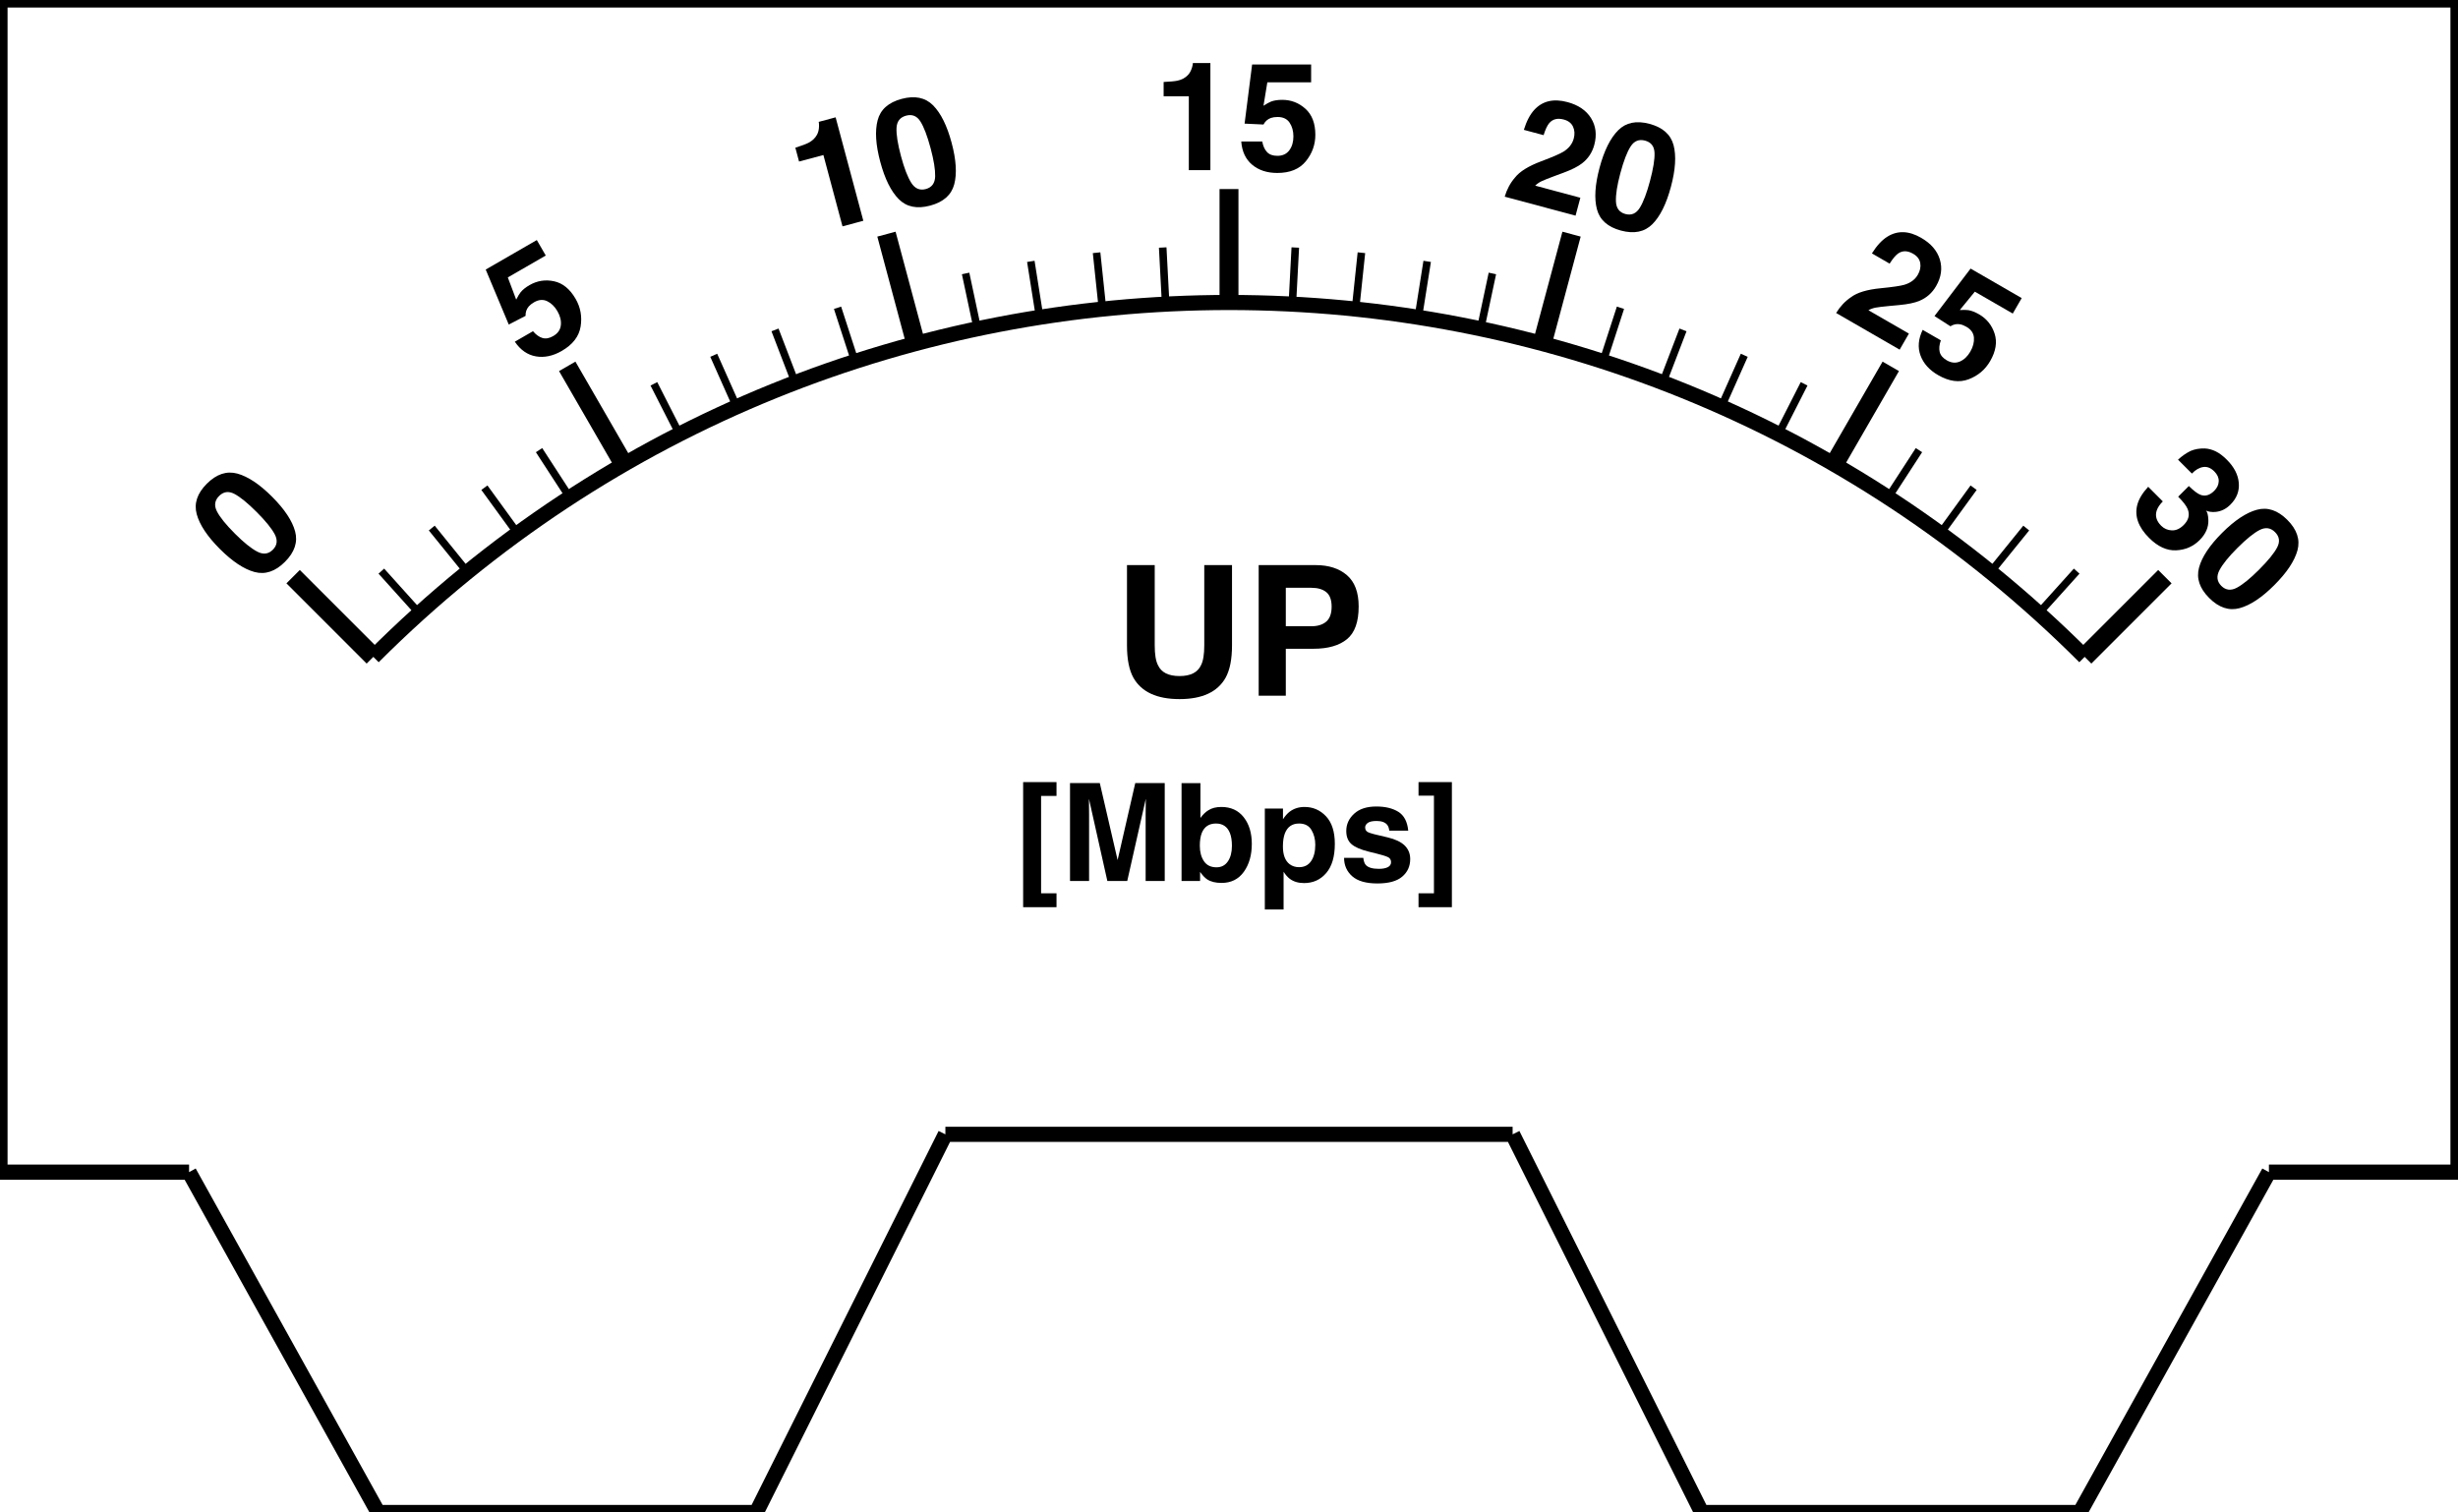 <?xml version="1.0" encoding="UTF-8"?>
<svg xmlns="http://www.w3.org/2000/svg" xmlns:xlink="http://www.w3.org/1999/xlink" width="650pt" height="400pt" viewBox="0 0 650 400" version="1.1">
<defs>
<g>
<symbol overflow="visible" id="glyph0-0">
<path style="stroke:none;" d="M -18.23 -22.484 L -1.836 -38.879 L 18.52 -18.52 L 2.125 -2.125 Z M 13.438 -18.52 L -1.836 -33.793 L -13.148 -22.484 L 2.125 -7.211 Z M 13.438 -18.52 "/>
</symbol>
<symbol overflow="visible" id="glyph0-1">
<path style="stroke:none;" d="M 8.285 -7.293 C 5.734 -4.742 3.055 -3.848 0.242 -4.605 C -2.57 -5.367 -5.629 -7.398 -8.934 -10.703 C -12.238 -14.008 -14.277 -17.074 -15.047 -19.895 C -15.816 -22.715 -14.926 -25.402 -12.375 -27.953 C -9.824 -30.504 -7.137 -31.395 -4.309 -30.633 C -1.492 -29.859 1.57 -27.82 4.875 -24.516 C 8.18 -21.211 10.215 -18.148 10.973 -15.336 C 11.73 -12.523 10.836 -9.844 8.285 -7.293 Z M 5.551 -14.641 C 4.695 -16.215 3.117 -18.152 0.816 -20.453 C -1.598 -22.867 -3.566 -24.469 -5.09 -25.266 C -6.613 -26.062 -7.961 -25.875 -9.129 -24.707 C -10.297 -23.539 -10.492 -22.184 -9.707 -20.648 C -8.926 -19.109 -7.328 -17.133 -4.918 -14.723 C -2.617 -12.422 -0.664 -10.848 0.934 -10.004 C 2.531 -9.164 3.914 -9.328 5.082 -10.496 C 6.25 -11.664 6.406 -13.047 5.551 -14.641 Z M 5.551 -14.641 "/>
</symbol>
<symbol overflow="visible" id="glyph1-0">
<path style="stroke:none;" d="M -11.789 -26.438 L 8.289 -38.027 L 22.684 -13.098 L 2.605 -1.504 Z M 17.773 -14.41 L 6.973 -33.117 L -6.879 -25.121 L 3.922 -6.414 Z M 17.773 -14.41 "/>
</symbol>
<symbol overflow="visible" id="glyph1-1">
<path style="stroke:none;" d="M 2.203 -17.512 C 1.617 -17.172 1.152 -16.805 0.809 -16.41 C 0.211 -15.703 -0.07 -14.875 -0.031 -13.922 L -4.477 -11.621 L -10.574 -26.168 L 2.941 -33.969 L 5.305 -29.879 L -4.727 -24.086 L -2.512 -18.215 C -2.047 -19.129 -1.652 -19.789 -1.324 -20.188 C -0.777 -20.852 0 -21.469 1.004 -22.051 C 3.035 -23.223 5.199 -23.562 7.496 -23.07 C 9.797 -22.578 11.695 -21.027 13.199 -18.426 C 14.508 -16.16 14.949 -13.715 14.523 -11.094 C 14.098 -8.473 12.438 -6.324 9.539 -4.648 C 7.203 -3.301 4.926 -2.82 2.703 -3.207 C 0.48 -3.594 -1.379 -4.887 -2.875 -7.09 L 1.93 -9.863 C 2.727 -8.926 3.559 -8.328 4.43 -8.07 C 5.301 -7.812 6.254 -7.984 7.289 -8.586 C 8.484 -9.273 9.152 -10.219 9.293 -11.422 C 9.434 -12.621 9.137 -13.859 8.402 -15.137 C 7.68 -16.387 6.777 -17.273 5.691 -17.797 C 4.605 -18.32 3.445 -18.227 2.203 -17.512 Z M 2.203 -17.512 "/>
</symbol>
<symbol overflow="visible" id="glyph2-0">
<path style="stroke:none;" d="M -4.547 -28.586 L 17.848 -34.586 L 25.301 -6.777 L 2.906 -0.777 Z M 20.898 -9.32 L 15.305 -30.184 L -0.145 -26.047 L 5.445 -5.18 Z M 20.898 -9.32 "/>
</symbol>
<symbol overflow="visible" id="glyph2-1">
<path style="stroke:none;" d="M 14.621 -3.918 L 9.113 -2.441 L 4.059 -21.309 L -2.375 -19.582 L -3.355 -23.242 C -1.68 -23.773 -0.52 -24.207 0.117 -24.539 C 1.137 -25.066 1.887 -25.781 2.375 -26.68 C 2.707 -27.297 2.887 -28.043 2.906 -28.926 C 2.914 -29.453 2.883 -29.836 2.82 -30.074 L 7.293 -31.273 Z M 14.621 -3.918 "/>
</symbol>
<symbol overflow="visible" id="glyph2-2">
<path style="stroke:none;" d="M 10.82 -2.172 C 7.336 -1.238 4.57 -1.805 2.512 -3.867 C 0.457 -5.934 -1.176 -9.223 -2.387 -13.738 C -3.598 -18.254 -3.828 -21.926 -3.082 -24.754 C -2.34 -27.582 -0.223 -29.461 3.262 -30.395 C 6.746 -31.328 9.52 -30.758 11.586 -28.684 C 13.637 -26.605 15.27 -23.309 16.48 -18.793 C 17.688 -14.277 17.918 -10.613 17.172 -7.797 C 16.422 -4.98 14.305 -3.105 10.82 -2.172 Z M 12.129 -9.902 C 12.172 -11.695 11.773 -14.16 10.934 -17.305 C 10.051 -20.602 9.148 -22.973 8.227 -24.426 C 7.305 -25.879 6.047 -26.391 4.449 -25.961 C 2.852 -25.535 2.008 -24.457 1.914 -22.734 C 1.824 -21.012 2.219 -18.504 3.102 -15.207 C 3.945 -12.062 4.848 -9.727 5.809 -8.199 C 6.773 -6.672 8.051 -6.121 9.648 -6.547 C 11.246 -6.977 12.074 -8.094 12.129 -9.902 Z M 12.129 -9.902 "/>
</symbol>
<symbol overflow="visible" id="glyph3-0">
<path style="stroke:none;" d="M 3.008 -28.789 L 26.191 -28.789 L 26.191 0 L 3.008 0 Z M 22.598 -3.594 L 22.598 -25.195 L 6.602 -25.195 L 6.602 -3.594 Z M 22.598 -3.594 "/>
</symbol>
<symbol overflow="visible" id="glyph3-1">
<path style="stroke:none;" d="M 15.137 0 L 9.434 0 L 9.434 -19.531 L 2.773 -19.531 L 2.773 -23.32 C 4.531 -23.398 5.762 -23.516 6.465 -23.672 C 7.586 -23.918 8.496 -24.414 9.199 -25.156 C 9.68 -25.664 10.047 -26.34 10.293 -27.188 C 10.438 -27.695 10.508 -28.074 10.508 -28.32 L 15.137 -28.32 Z M 15.137 0 "/>
</symbol>
<symbol overflow="visible" id="glyph3-2">
<path style="stroke:none;" d="M 10.664 -14.062 C 9.988 -14.062 9.402 -13.977 8.906 -13.809 C 8.035 -13.496 7.375 -12.918 6.934 -12.07 L 1.934 -12.305 L 3.926 -27.949 L 19.531 -27.949 L 19.531 -23.223 L 7.949 -23.223 L 6.934 -17.031 C 7.793 -17.59 8.465 -17.961 8.945 -18.145 C 9.754 -18.445 10.734 -18.594 11.895 -18.594 C 14.238 -18.594 16.281 -17.805 18.027 -16.23 C 19.773 -14.656 20.645 -12.363 20.645 -9.355 C 20.645 -6.738 19.805 -4.402 18.125 -2.344 C 16.445 -0.285 13.934 0.742 10.586 0.742 C 7.891 0.742 5.676 0.02 3.945 -1.426 C 2.215 -2.871 1.25 -4.922 1.055 -7.578 L 6.602 -7.578 C 6.824 -6.367 7.246 -5.434 7.871 -4.777 C 8.496 -4.117 9.406 -3.789 10.605 -3.789 C 11.984 -3.789 13.035 -4.273 13.758 -5.246 C 14.48 -6.215 14.844 -7.434 14.844 -8.906 C 14.844 -10.352 14.504 -11.574 13.828 -12.57 C 13.152 -13.566 12.098 -14.062 10.664 -14.062 Z M 10.664 -14.062 "/>
</symbol>
<symbol overflow="visible" id="glyph4-0">
<path style="stroke:none;" d="M 10.355 -27.031 L 32.75 -21.027 L 25.301 6.777 L 2.906 0.777 Z M 22.758 2.379 L 28.348 -18.488 L 12.898 -22.629 L 7.309 -1.762 Z M 22.758 2.379 "/>
</symbol>
<symbol overflow="visible" id="glyph4-1">
<path style="stroke:none;" d="M 19.27 -18.191 C 18.836 -19.129 18.02 -19.758 16.824 -20.078 C 15.191 -20.516 13.914 -20.207 12.996 -19.145 C 12.469 -18.531 11.965 -17.465 11.492 -15.949 L 6.266 -17.348 C 6.977 -19.652 7.902 -21.418 9.043 -22.652 C 11.207 -24.996 14.121 -25.676 17.777 -24.695 C 20.672 -23.922 22.758 -22.504 24.039 -20.441 C 25.32 -18.379 25.605 -16.027 24.898 -13.387 C 24.355 -11.363 23.27 -9.727 21.641 -8.477 C 20.57 -7.645 18.957 -6.832 16.801 -6.031 L 14.242 -5.082 C 12.641 -4.484 11.531 -4.039 10.922 -3.746 C 10.309 -3.453 9.758 -3.066 9.27 -2.594 L 21.211 0.609 L 19.941 5.344 L 1.207 0.324 C 1.785 -1.625 2.684 -3.305 3.91 -4.715 C 5.168 -6.332 7.496 -7.777 10.898 -9.051 C 13.852 -10.16 15.793 -11 16.73 -11.574 C 18.168 -12.469 19.078 -13.625 19.461 -15.047 C 19.77 -16.203 19.707 -17.25 19.27 -18.191 Z M 19.27 -18.191 "/>
</symbol>
<symbol overflow="visible" id="glyph4-2">
<path style="stroke:none;" d="M 10.457 3.531 C 6.973 2.598 4.859 0.723 4.109 -2.094 C 3.359 -4.91 3.59 -8.574 4.801 -13.09 C 6.012 -17.605 7.645 -20.902 9.707 -22.977 C 11.766 -25.055 14.535 -25.625 18.02 -24.691 C 21.504 -23.758 23.621 -21.879 24.375 -19.047 C 25.113 -16.223 24.879 -12.551 23.668 -8.035 C 22.457 -3.52 20.824 -0.23 18.77 1.836 C 16.711 3.898 13.941 4.465 10.457 3.531 Z M 15.453 -2.512 C 16.391 -4.039 17.277 -6.375 18.121 -9.52 C 19.004 -12.816 19.41 -15.324 19.336 -17.039 C 19.266 -18.758 18.43 -19.832 16.832 -20.258 C 15.234 -20.688 13.965 -20.18 13.027 -18.73 C 12.086 -17.285 11.176 -14.914 10.293 -11.617 C 9.449 -8.473 9.062 -6 9.133 -4.195 C 9.199 -2.391 10.035 -1.273 11.633 -0.848 C 13.23 -0.418 14.504 -0.973 15.453 -2.512 Z M 15.453 -2.512 "/>
</symbol>
<symbol overflow="visible" id="glyph5-0">
<path style="stroke:none;" d="M 17 -23.43 L 37.078 -11.836 L 22.684 13.094 L 2.605 1.504 Z M 21.367 8.188 L 32.168 -10.52 L 18.316 -18.52 L 7.516 0.188 Z M 21.367 8.188 "/>
</symbol>
<symbol overflow="visible" id="glyph5-1">
<path style="stroke:none;" d="M 23.324 -12.582 C 23.145 -13.602 22.52 -14.422 21.449 -15.039 C 19.984 -15.887 18.668 -15.918 17.508 -15.129 C 16.84 -14.672 16.078 -13.773 15.227 -12.43 L 10.543 -15.137 C 11.824 -17.176 13.176 -18.645 14.598 -19.539 C 17.293 -21.242 20.285 -21.148 23.566 -19.254 C 26.16 -17.758 27.809 -15.848 28.512 -13.523 C 29.215 -11.199 28.883 -8.855 27.516 -6.484 C 26.469 -4.672 24.996 -3.371 23.098 -2.586 C 21.848 -2.059 20.078 -1.691 17.789 -1.477 L 15.07 -1.223 C 13.371 -1.062 12.188 -0.918 11.52 -0.793 C 10.852 -0.664 10.219 -0.438 9.621 -0.105 L 20.328 6.078 L 17.879 10.32 L 1.082 0.625 C 2.145 -1.109 3.449 -2.496 5 -3.543 C 6.633 -4.781 9.254 -5.574 12.867 -5.922 C 16.008 -6.23 18.102 -6.539 19.156 -6.848 C 20.777 -7.34 21.957 -8.223 22.691 -9.496 C 23.289 -10.535 23.5 -11.562 23.324 -12.582 Z M 23.324 -12.582 "/>
</symbol>
<symbol overflow="visible" id="glyph5-2">
<path style="stroke:none;" d="M 16.266 -6.848 C 15.68 -7.184 15.129 -7.406 14.617 -7.504 C 13.707 -7.672 12.848 -7.496 12.039 -6.988 L 7.828 -9.688 L 17.375 -22.242 L 30.891 -14.438 L 28.527 -10.348 L 18.496 -16.137 L 14.52 -11.281 C 15.543 -11.336 16.312 -11.324 16.82 -11.242 C 17.668 -11.098 18.594 -10.734 19.598 -10.156 C 21.629 -8.984 23.004 -7.277 23.727 -5.043 C 24.449 -2.805 24.059 -0.383 22.555 2.219 C 21.246 4.484 19.352 6.09 16.867 7.031 C 14.387 7.973 11.695 7.609 8.797 5.938 C 6.461 4.59 4.906 2.855 4.129 0.738 C 3.352 -1.379 3.543 -3.637 4.703 -6.035 L 9.508 -3.262 C 9.094 -2.102 8.992 -1.082 9.203 -0.199 C 9.418 0.684 10.043 1.422 11.078 2.02 C 12.273 2.711 13.426 2.816 14.539 2.34 C 15.648 1.859 16.574 0.984 17.309 -0.293 C 18.031 -1.543 18.348 -2.77 18.258 -3.969 C 18.172 -5.172 17.508 -6.129 16.266 -6.848 Z M 16.266 -6.848 "/>
</symbol>
<symbol overflow="visible" id="glyph6-0">
<path style="stroke:none;" d="M 22.484 -18.23 L 38.879 -1.836 L 18.52 18.52 L 2.125 2.125 Z M 18.52 13.438 L 33.793 -1.836 L 22.484 -13.148 L 7.211 2.125 Z M 18.52 13.438 "/>
</symbol>
<symbol overflow="visible" id="glyph6-1">
<path style="stroke:none;" d="M 21.449 -10.621 C 20.418 -10.473 19.418 -9.898 18.449 -8.895 L 14.777 -12.566 C 15.809 -13.523 16.922 -14.297 18.121 -14.887 C 19.227 -15.348 20.453 -15.566 21.809 -15.535 C 22.793 -15.492 23.762 -15.238 24.723 -14.777 C 25.68 -14.316 26.672 -13.57 27.703 -12.539 C 29.617 -10.625 30.668 -8.586 30.852 -6.422 C 31.035 -4.258 30.297 -2.344 28.629 -0.676 C 27.449 0.504 26.105 1.145 24.598 1.258 C 23.648 1.32 22.844 1.207 22.18 0.91 C 22.539 1.27 22.746 2.094 22.801 3.383 C 22.875 5.316 22.105 7.09 20.496 8.699 C 18.801 10.395 16.727 11.297 14.266 11.406 C 11.809 11.52 9.43 10.422 7.125 8.121 C 4.289 5.285 3.246 2.391 3.992 -0.566 C 4.398 -2.133 5.363 -3.742 6.891 -5.398 L 10.758 -1.531 C 9.957 -0.73 9.422 0.059 9.156 0.844 C 8.668 2.289 9.055 3.641 10.316 4.902 C 11.09 5.676 12.027 6.086 13.133 6.133 C 14.238 6.18 15.289 5.703 16.281 4.711 C 17.598 3.395 17.945 1.98 17.32 0.469 C 16.961 -0.387 16.125 -1.469 14.82 -2.777 L 17.637 -5.594 C 18.934 -4.332 19.953 -3.562 20.688 -3.285 C 21.949 -2.797 23.168 -3.145 24.348 -4.324 C 25.113 -5.086 25.512 -5.934 25.543 -6.855 C 25.574 -7.781 25.188 -8.648 24.375 -9.461 C 23.445 -10.391 22.469 -10.777 21.449 -10.621 Z M 21.449 -10.621 "/>
</symbol>
<symbol overflow="visible" id="glyph6-2">
<path style="stroke:none;" d="M 7.293 8.285 C 4.742 5.734 3.848 3.055 4.605 0.242 C 5.367 -2.57 7.398 -5.629 10.703 -8.934 C 14.008 -12.238 17.074 -14.277 19.895 -15.047 C 22.715 -15.816 25.402 -14.926 27.953 -12.375 C 30.504 -9.824 31.395 -7.137 30.633 -4.309 C 29.859 -1.492 27.82 1.57 24.516 4.875 C 21.211 8.18 18.148 10.215 15.336 10.973 C 12.523 11.73 9.844 10.836 7.293 8.285 Z M 14.641 5.551 C 16.215 4.695 18.152 3.117 20.453 0.816 C 22.867 -1.598 24.469 -3.566 25.266 -5.09 C 26.062 -6.613 25.875 -7.961 24.707 -9.129 C 23.539 -10.297 22.184 -10.492 20.648 -9.707 C 19.109 -8.926 17.133 -7.328 14.723 -4.918 C 12.422 -2.617 10.848 -0.664 10.004 0.934 C 9.164 2.531 9.328 3.914 10.496 5.082 C 11.664 6.25 13.047 6.406 14.641 5.551 Z M 14.641 5.551 "/>
</symbol>
<symbol overflow="visible" id="glyph7-0">
<path style="stroke:none;" d="M 3.609 -34.547 L 31.43 -34.547 L 31.43 0 L 3.609 0 Z M 27.117 -4.312 L 27.117 -30.234 L 7.922 -30.234 L 7.922 -4.312 Z M 27.117 -4.312 "/>
</symbol>
<symbol overflow="visible" id="glyph7-1">
<path style="stroke:none;" d="M 24.094 -13.312 L 24.094 -34.547 L 31.43 -34.547 L 31.43 -13.312 C 31.43 -9.641 30.859 -6.781 29.719 -4.734 C 27.594 -0.984 23.539 0.891 17.555 0.891 C 11.57 0.891 7.508 -0.984 5.367 -4.734 C 4.227 -6.781 3.656 -9.641 3.656 -13.312 L 3.656 -34.547 L 10.992 -34.547 L 10.992 -13.312 C 10.992 -10.938 11.273 -9.203 11.836 -8.109 C 12.711 -6.172 14.617 -5.203 17.555 -5.203 C 20.477 -5.203 22.375 -6.172 23.25 -8.109 C 23.812 -9.203 24.094 -10.938 24.094 -13.312 Z M 24.094 -13.312 "/>
</symbol>
<symbol overflow="visible" id="glyph7-2">
<path style="stroke:none;" d="M 18.328 -12.422 L 10.992 -12.422 L 10.992 0 L 3.82 0 L 3.82 -34.547 L 18.867 -34.547 C 22.336 -34.547 25.102 -33.656 27.164 -31.875 C 29.227 -30.094 30.258 -27.336 30.258 -23.602 C 30.258 -19.523 29.227 -16.641 27.164 -14.953 C 25.102 -13.266 22.156 -12.422 18.328 -12.422 Z M 21.703 -19.617 C 22.641 -20.445 23.109 -21.758 23.109 -23.555 C 23.109 -25.352 22.637 -26.633 21.691 -27.398 C 20.746 -28.164 19.422 -28.547 17.719 -28.547 L 10.992 -28.547 L 10.992 -18.375 L 17.719 -18.375 C 19.422 -18.375 20.75 -18.789 21.703 -19.617 Z M 21.703 -19.617 "/>
</symbol>
<symbol overflow="visible" id="glyph8-0">
<path style="stroke:none;" d="M 2.707 -25.91 L 23.57 -25.91 L 23.57 0 L 2.707 0 Z M 20.336 -3.234 L 20.336 -22.676 L 5.941 -22.676 L 5.941 -3.234 Z M 20.336 -3.234 "/>
</symbol>
<symbol overflow="visible" id="glyph8-1">
<path style="stroke:none;" d="M 11.074 -26.156 L 11.074 -22.5 L 6.996 -22.5 L 6.996 3.25 L 11.074 3.25 L 11.074 6.926 L 2.25 6.926 L 2.25 -26.156 Z M 11.074 -26.156 "/>
</symbol>
<symbol overflow="visible" id="glyph8-2">
<path style="stroke:none;" d="M 7.699 0 L 2.656 0 L 2.656 -25.91 L 10.531 -25.91 L 15.242 -5.539 L 19.914 -25.91 L 27.703 -25.91 L 27.703 0 L 22.656 0 L 22.656 -17.523 C 22.656 -18.027 22.664 -18.734 22.676 -19.645 C 22.688 -20.551 22.695 -21.25 22.695 -21.742 L 17.789 0 L 12.531 0 L 7.664 -21.742 C 7.664 -21.25 7.672 -20.551 7.68 -19.645 C 7.691 -18.734 7.699 -18.031 7.699 -17.523 Z M 7.699 0 "/>
</symbol>
<symbol overflow="visible" id="glyph8-3">
<path style="stroke:none;" d="M 12.742 0.508 C 11.16 0.508 9.891 0.195 8.93 -0.438 C 8.355 -0.812 7.734 -1.469 7.066 -2.406 L 7.066 0 L 2.164 0 L 2.164 -25.875 L 7.156 -25.875 L 7.156 -16.664 C 7.789 -17.555 8.484 -18.234 9.246 -18.703 C 10.148 -19.289 11.297 -19.582 12.691 -19.582 C 15.211 -19.582 17.184 -18.672 18.605 -16.859 C 20.031 -15.043 20.742 -12.695 20.742 -9.828 C 20.742 -6.852 20.039 -4.383 18.633 -2.426 C 17.227 -0.469 15.266 0.508 12.742 0.508 Z M 15.484 -9.297 C 15.484 -10.656 15.312 -11.781 14.961 -12.672 C 14.293 -14.359 13.062 -15.203 11.266 -15.203 C 9.449 -15.203 8.203 -14.379 7.523 -12.727 C 7.172 -11.848 6.996 -10.711 6.996 -9.316 C 6.996 -7.676 7.359 -6.316 8.086 -5.238 C 8.812 -4.16 9.922 -3.621 11.406 -3.621 C 12.695 -3.621 13.699 -4.141 14.414 -5.188 C 15.129 -6.23 15.484 -7.602 15.484 -9.297 Z M 15.484 -9.297 "/>
</symbol>
<symbol overflow="visible" id="glyph8-4">
<path style="stroke:none;" d="M 18.387 -17.102 C 19.934 -15.449 20.707 -13.023 20.707 -9.828 C 20.707 -6.453 19.949 -3.879 18.43 -2.109 C 16.914 -0.34 14.961 0.547 12.57 0.547 C 11.047 0.547 9.781 0.164 8.773 -0.598 C 8.223 -1.02 7.68 -1.633 7.156 -2.445 L 7.156 7.539 L 2.195 7.539 L 2.195 -19.16 L 6.996 -19.16 L 6.996 -16.328 C 7.535 -17.16 8.109 -17.82 8.719 -18.297 C 9.832 -19.152 11.156 -19.582 12.691 -19.582 C 14.93 -19.582 16.828 -18.758 18.387 -17.102 Z M 15.539 -9.578 C 15.539 -11.055 15.203 -12.363 14.527 -13.5 C 13.855 -14.637 12.762 -15.203 11.25 -15.203 C 9.434 -15.203 8.188 -14.344 7.508 -12.621 C 7.156 -11.707 6.977 -10.547 6.977 -9.141 C 6.977 -6.914 7.57 -5.352 8.754 -4.445 C 9.457 -3.918 10.289 -3.656 11.25 -3.656 C 12.645 -3.656 13.707 -4.195 14.441 -5.273 C 15.172 -6.352 15.539 -7.789 15.539 -9.578 Z M 15.539 -9.578 "/>
</symbol>
<symbol overflow="visible" id="glyph8-5">
<path style="stroke:none;" d="M 15.539 -18.281 C 17.039 -17.32 17.898 -15.668 18.125 -13.324 L 13.113 -13.324 C 13.043 -13.969 12.859 -14.477 12.57 -14.852 C 12.02 -15.531 11.078 -15.875 9.758 -15.875 C 8.668 -15.875 7.891 -15.703 7.426 -15.363 C 6.965 -15.023 6.734 -14.625 6.734 -14.168 C 6.734 -13.594 6.977 -13.18 7.469 -12.922 C 7.961 -12.652 9.703 -12.188 12.691 -11.531 C 14.684 -11.062 16.18 -10.352 17.172 -9.406 C 18.156 -8.445 18.648 -7.242 18.648 -5.801 C 18.648 -3.902 17.945 -2.352 16.531 -1.152 C 15.121 0.051 12.938 0.648 9.984 0.648 C 6.973 0.648 4.75 0.016 3.312 -1.258 C 1.879 -2.527 1.16 -4.148 1.16 -6.117 L 6.242 -6.117 C 6.348 -5.227 6.574 -4.594 6.926 -4.219 C 7.547 -3.551 8.695 -3.219 10.371 -3.219 C 11.355 -3.219 12.137 -3.363 12.719 -3.656 C 13.297 -3.949 13.586 -4.391 13.586 -4.977 C 13.586 -5.539 13.352 -5.965 12.883 -6.258 C 12.414 -6.551 10.676 -7.055 7.664 -7.77 C 5.496 -8.309 3.969 -8.984 3.078 -9.789 C 2.188 -10.586 1.742 -11.734 1.742 -13.234 C 1.742 -15.004 2.434 -16.527 3.824 -17.797 C 5.211 -19.07 7.164 -19.703 9.688 -19.703 C 12.078 -19.703 14.027 -19.23 15.539 -18.281 Z M 15.539 -18.281 "/>
</symbol>
<symbol overflow="visible" id="glyph8-6">
<path style="stroke:none;" d="M 4.906 3.25 L 4.906 -22.57 L 0.828 -22.57 L 0.828 -26.156 L 9.648 -26.156 L 9.648 6.926 L 0.828 6.926 L 0.828 3.25 Z M 4.906 3.25 "/>
</symbol>
</g>
</defs>
<g id="surface1">
<path style="fill:none;stroke-width:4;stroke-linecap:butt;stroke-linejoin:miter;stroke:rgb(0%,0%,0%);stroke-opacity:1;stroke-miterlimit:10;" d="M 0 0 L 650 0 M 0 0 L 0 310 M 0 310 L 50 310 M 50 310 L 100 400 M 100 400 L 200 400 M 200 400 L 250 300 M 250 300 L 400 300 M 400 300 L 450 400 M 450 400 L 550 400 M 550 400 L 600 310 M 550 400 L 600 310 M 600 310 L 650 310 M 650 0 L 650 310 "/>
<path style="fill:none;stroke-width:4;stroke-linecap:butt;stroke-linejoin:miter;stroke:rgb(0%,0%,0%);stroke-opacity:1;stroke-miterlimit:10;" d="M 98.727 173.727 C 223.695 48.758 426.305 48.758 551.273 173.727 "/>
<path style="fill:none;stroke-width:5;stroke-linecap:butt;stroke-linejoin:miter;stroke:rgb(0%,0%,0%);stroke-opacity:1;stroke-miterlimit:10;" d="M 98.727 173.727 L 77.512 152.512 "/>
<g style="fill:rgb(0%,0%,0%);fill-opacity:1;">
  <use xlink:href="#glyph0-1" x="67.07" y="155.883"/>
</g>
<path style="fill:none;stroke-width:2;stroke-linecap:butt;stroke-linejoin:miter;stroke:rgb(0%,0%,0%);stroke-opacity:1;stroke-miterlimit:10;" d="M 110.879 162.195 L 100.84 151.047 "/>
<path style="fill:none;stroke-width:2;stroke-linecap:butt;stroke-linejoin:miter;stroke:rgb(0%,0%,0%);stroke-opacity:1;stroke-miterlimit:10;" d="M 123.617 151.312 L 114.176 139.656 "/>
<path style="fill:none;stroke-width:2;stroke-linecap:butt;stroke-linejoin:miter;stroke:rgb(0%,0%,0%);stroke-opacity:1;stroke-miterlimit:10;" d="M 136.91 141.113 L 128.094 128.98 "/>
<path style="fill:none;stroke-width:2;stroke-linecap:butt;stroke-linejoin:miter;stroke:rgb(0%,0%,0%);stroke-opacity:1;stroke-miterlimit:10;" d="M 150.715 131.625 L 142.547 119.047 "/>
<path style="fill:none;stroke-width:5;stroke-linecap:butt;stroke-linejoin:miter;stroke:rgb(0%,0%,0%);stroke-opacity:1;stroke-miterlimit:10;" d="M 165 122.871 L 150 96.891 "/>
<g style="fill:rgb(0%,0%,0%);fill-opacity:1;">
  <use xlink:href="#glyph1-1" x="139.016" y="97.457"/>
</g>
<path style="fill:none;stroke-width:2;stroke-linecap:butt;stroke-linejoin:miter;stroke:rgb(0%,0%,0%);stroke-opacity:1;stroke-miterlimit:10;" d="M 179.723 114.879 L 172.914 101.512 "/>
<path style="fill:none;stroke-width:2;stroke-linecap:butt;stroke-linejoin:miter;stroke:rgb(0%,0%,0%);stroke-opacity:1;stroke-miterlimit:10;" d="M 194.844 107.664 L 188.742 93.961 "/>
<path style="fill:none;stroke-width:2;stroke-linecap:butt;stroke-linejoin:miter;stroke:rgb(0%,0%,0%);stroke-opacity:1;stroke-miterlimit:10;" d="M 210.32 101.254 L 204.945 87.25 "/>
<path style="fill:none;stroke-width:2;stroke-linecap:butt;stroke-linejoin:miter;stroke:rgb(0%,0%,0%);stroke-opacity:1;stroke-miterlimit:10;" d="M 226.113 95.66 L 221.48 81.395 "/>
<path style="fill:none;stroke-width:5;stroke-linecap:butt;stroke-linejoin:miter;stroke:rgb(0%,0%,0%);stroke-opacity:1;stroke-miterlimit:10;" d="M 242.18 90.902 L 234.414 61.926 "/>
<g style="fill:rgb(0%,0%,0%);fill-opacity:1;">
  <use xlink:href="#glyph2-1" x="213.68" y="62.305"/>
  <use xlink:href="#glyph2-2" x="235.168" y="56.547"/>
</g>
<path style="fill:none;stroke-width:2;stroke-linecap:butt;stroke-linejoin:miter;stroke:rgb(0%,0%,0%);stroke-opacity:1;stroke-miterlimit:10;" d="M 258.469 86.992 L 255.348 72.32 "/>
<path style="fill:none;stroke-width:2;stroke-linecap:butt;stroke-linejoin:miter;stroke:rgb(0%,0%,0%);stroke-opacity:1;stroke-miterlimit:10;" d="M 274.941 83.941 L 272.594 69.125 "/>
<path style="fill:none;stroke-width:2;stroke-linecap:butt;stroke-linejoin:miter;stroke:rgb(0%,0%,0%);stroke-opacity:1;stroke-miterlimit:10;" d="M 291.551 81.754 L 289.984 66.836 "/>
<path style="fill:none;stroke-width:2;stroke-linecap:butt;stroke-linejoin:miter;stroke:rgb(0%,0%,0%);stroke-opacity:1;stroke-miterlimit:10;" d="M 308.254 80.438 L 307.469 65.461 "/>
<path style="fill:none;stroke-width:5;stroke-linecap:butt;stroke-linejoin:miter;stroke:rgb(0%,0%,0%);stroke-opacity:1;stroke-miterlimit:10;" d="M 325 80 L 325 50 "/>
<g style="fill:rgb(0%,0%,0%);fill-opacity:1;">
  <use xlink:href="#glyph3-1" x="304.941" y="45"/>
  <use xlink:href="#glyph3-2" x="327.188" y="45"/>
</g>
<path style="fill:none;stroke-width:2;stroke-linecap:butt;stroke-linejoin:miter;stroke:rgb(0%,0%,0%);stroke-opacity:1;stroke-miterlimit:10;" d="M 341.746 80.438 L 342.531 65.461 "/>
<path style="fill:none;stroke-width:2;stroke-linecap:butt;stroke-linejoin:miter;stroke:rgb(0%,0%,0%);stroke-opacity:1;stroke-miterlimit:10;" d="M 358.449 81.754 L 360.016 66.836 "/>
<path style="fill:none;stroke-width:2;stroke-linecap:butt;stroke-linejoin:miter;stroke:rgb(0%,0%,0%);stroke-opacity:1;stroke-miterlimit:10;" d="M 375.059 83.941 L 377.406 69.125 "/>
<path style="fill:none;stroke-width:2;stroke-linecap:butt;stroke-linejoin:miter;stroke:rgb(0%,0%,0%);stroke-opacity:1;stroke-miterlimit:10;" d="M 391.531 86.992 L 394.652 72.32 "/>
<path style="fill:none;stroke-width:5;stroke-linecap:butt;stroke-linejoin:miter;stroke:rgb(0%,0%,0%);stroke-opacity:1;stroke-miterlimit:10;" d="M 407.82 90.902 L 415.586 61.926 "/>
<g style="fill:rgb(0%,0%,0%);fill-opacity:1;">
  <use xlink:href="#glyph4-1" x="396.703" y="51.691"/>
  <use xlink:href="#glyph4-2" x="418.191" y="57.449"/>
</g>
<path style="fill:none;stroke-width:2;stroke-linecap:butt;stroke-linejoin:miter;stroke:rgb(0%,0%,0%);stroke-opacity:1;stroke-miterlimit:10;" d="M 423.887 95.66 L 428.52 81.395 "/>
<path style="fill:none;stroke-width:2;stroke-linecap:butt;stroke-linejoin:miter;stroke:rgb(0%,0%,0%);stroke-opacity:1;stroke-miterlimit:10;" d="M 439.68 101.254 L 445.055 87.25 "/>
<path style="fill:none;stroke-width:2;stroke-linecap:butt;stroke-linejoin:miter;stroke:rgb(0%,0%,0%);stroke-opacity:1;stroke-miterlimit:10;" d="M 455.156 107.664 L 461.258 93.961 "/>
<path style="fill:none;stroke-width:2;stroke-linecap:butt;stroke-linejoin:miter;stroke:rgb(0%,0%,0%);stroke-opacity:1;stroke-miterlimit:10;" d="M 470.277 114.879 L 477.086 101.512 "/>
<path style="fill:none;stroke-width:5;stroke-linecap:butt;stroke-linejoin:miter;stroke:rgb(0%,0%,0%);stroke-opacity:1;stroke-miterlimit:10;" d="M 485 122.871 L 500 96.891 "/>
<g style="fill:rgb(0%,0%,0%);fill-opacity:1;">
  <use xlink:href="#glyph5-1" x="484.469" y="82.152"/>
  <use xlink:href="#glyph5-2" x="503.734" y="93.275"/>
</g>
<path style="fill:none;stroke-width:2;stroke-linecap:butt;stroke-linejoin:miter;stroke:rgb(0%,0%,0%);stroke-opacity:1;stroke-miterlimit:10;" d="M 499.285 131.625 L 507.453 119.047 "/>
<path style="fill:none;stroke-width:2;stroke-linecap:butt;stroke-linejoin:miter;stroke:rgb(0%,0%,0%);stroke-opacity:1;stroke-miterlimit:10;" d="M 513.09 141.113 L 521.906 128.98 "/>
<path style="fill:none;stroke-width:2;stroke-linecap:butt;stroke-linejoin:miter;stroke:rgb(0%,0%,0%);stroke-opacity:1;stroke-miterlimit:10;" d="M 526.383 151.312 L 535.824 139.656 "/>
<path style="fill:none;stroke-width:2;stroke-linecap:butt;stroke-linejoin:miter;stroke:rgb(0%,0%,0%);stroke-opacity:1;stroke-miterlimit:10;" d="M 539.121 162.195 L 549.16 151.047 "/>
<path style="fill:none;stroke-width:5;stroke-linecap:butt;stroke-linejoin:miter;stroke:rgb(0%,0%,0%);stroke-opacity:1;stroke-miterlimit:10;" d="M 551.273 173.727 L 572.488 152.512 "/>
<g style="fill:rgb(0%,0%,0%);fill-opacity:1;">
  <use xlink:href="#glyph6-1" x="561.184" y="134.137"/>
  <use xlink:href="#glyph6-2" x="576.914" y="149.867"/>
</g>
<g style="fill:rgb(0%,0%,0%);fill-opacity:1;">
  <use xlink:href="#glyph7-1" x="294.367" y="184"/>
  <use xlink:href="#glyph7-2" x="329.031" y="184"/>
</g>
<g style="fill:rgb(0%,0%,0%);fill-opacity:1;">
  <use xlink:href="#glyph8-1" x="268.312" y="233"/>
  <use xlink:href="#glyph8-2" x="280.301" y="233"/>
  <use xlink:href="#glyph8-3" x="310.289" y="233"/>
  <use xlink:href="#glyph8-4" x="332.279" y="233"/>
  <use xlink:href="#glyph8-5" x="354.27" y="233"/>
  <use xlink:href="#glyph8-6" x="374.291" y="233"/>
</g>
</g>
</svg>
